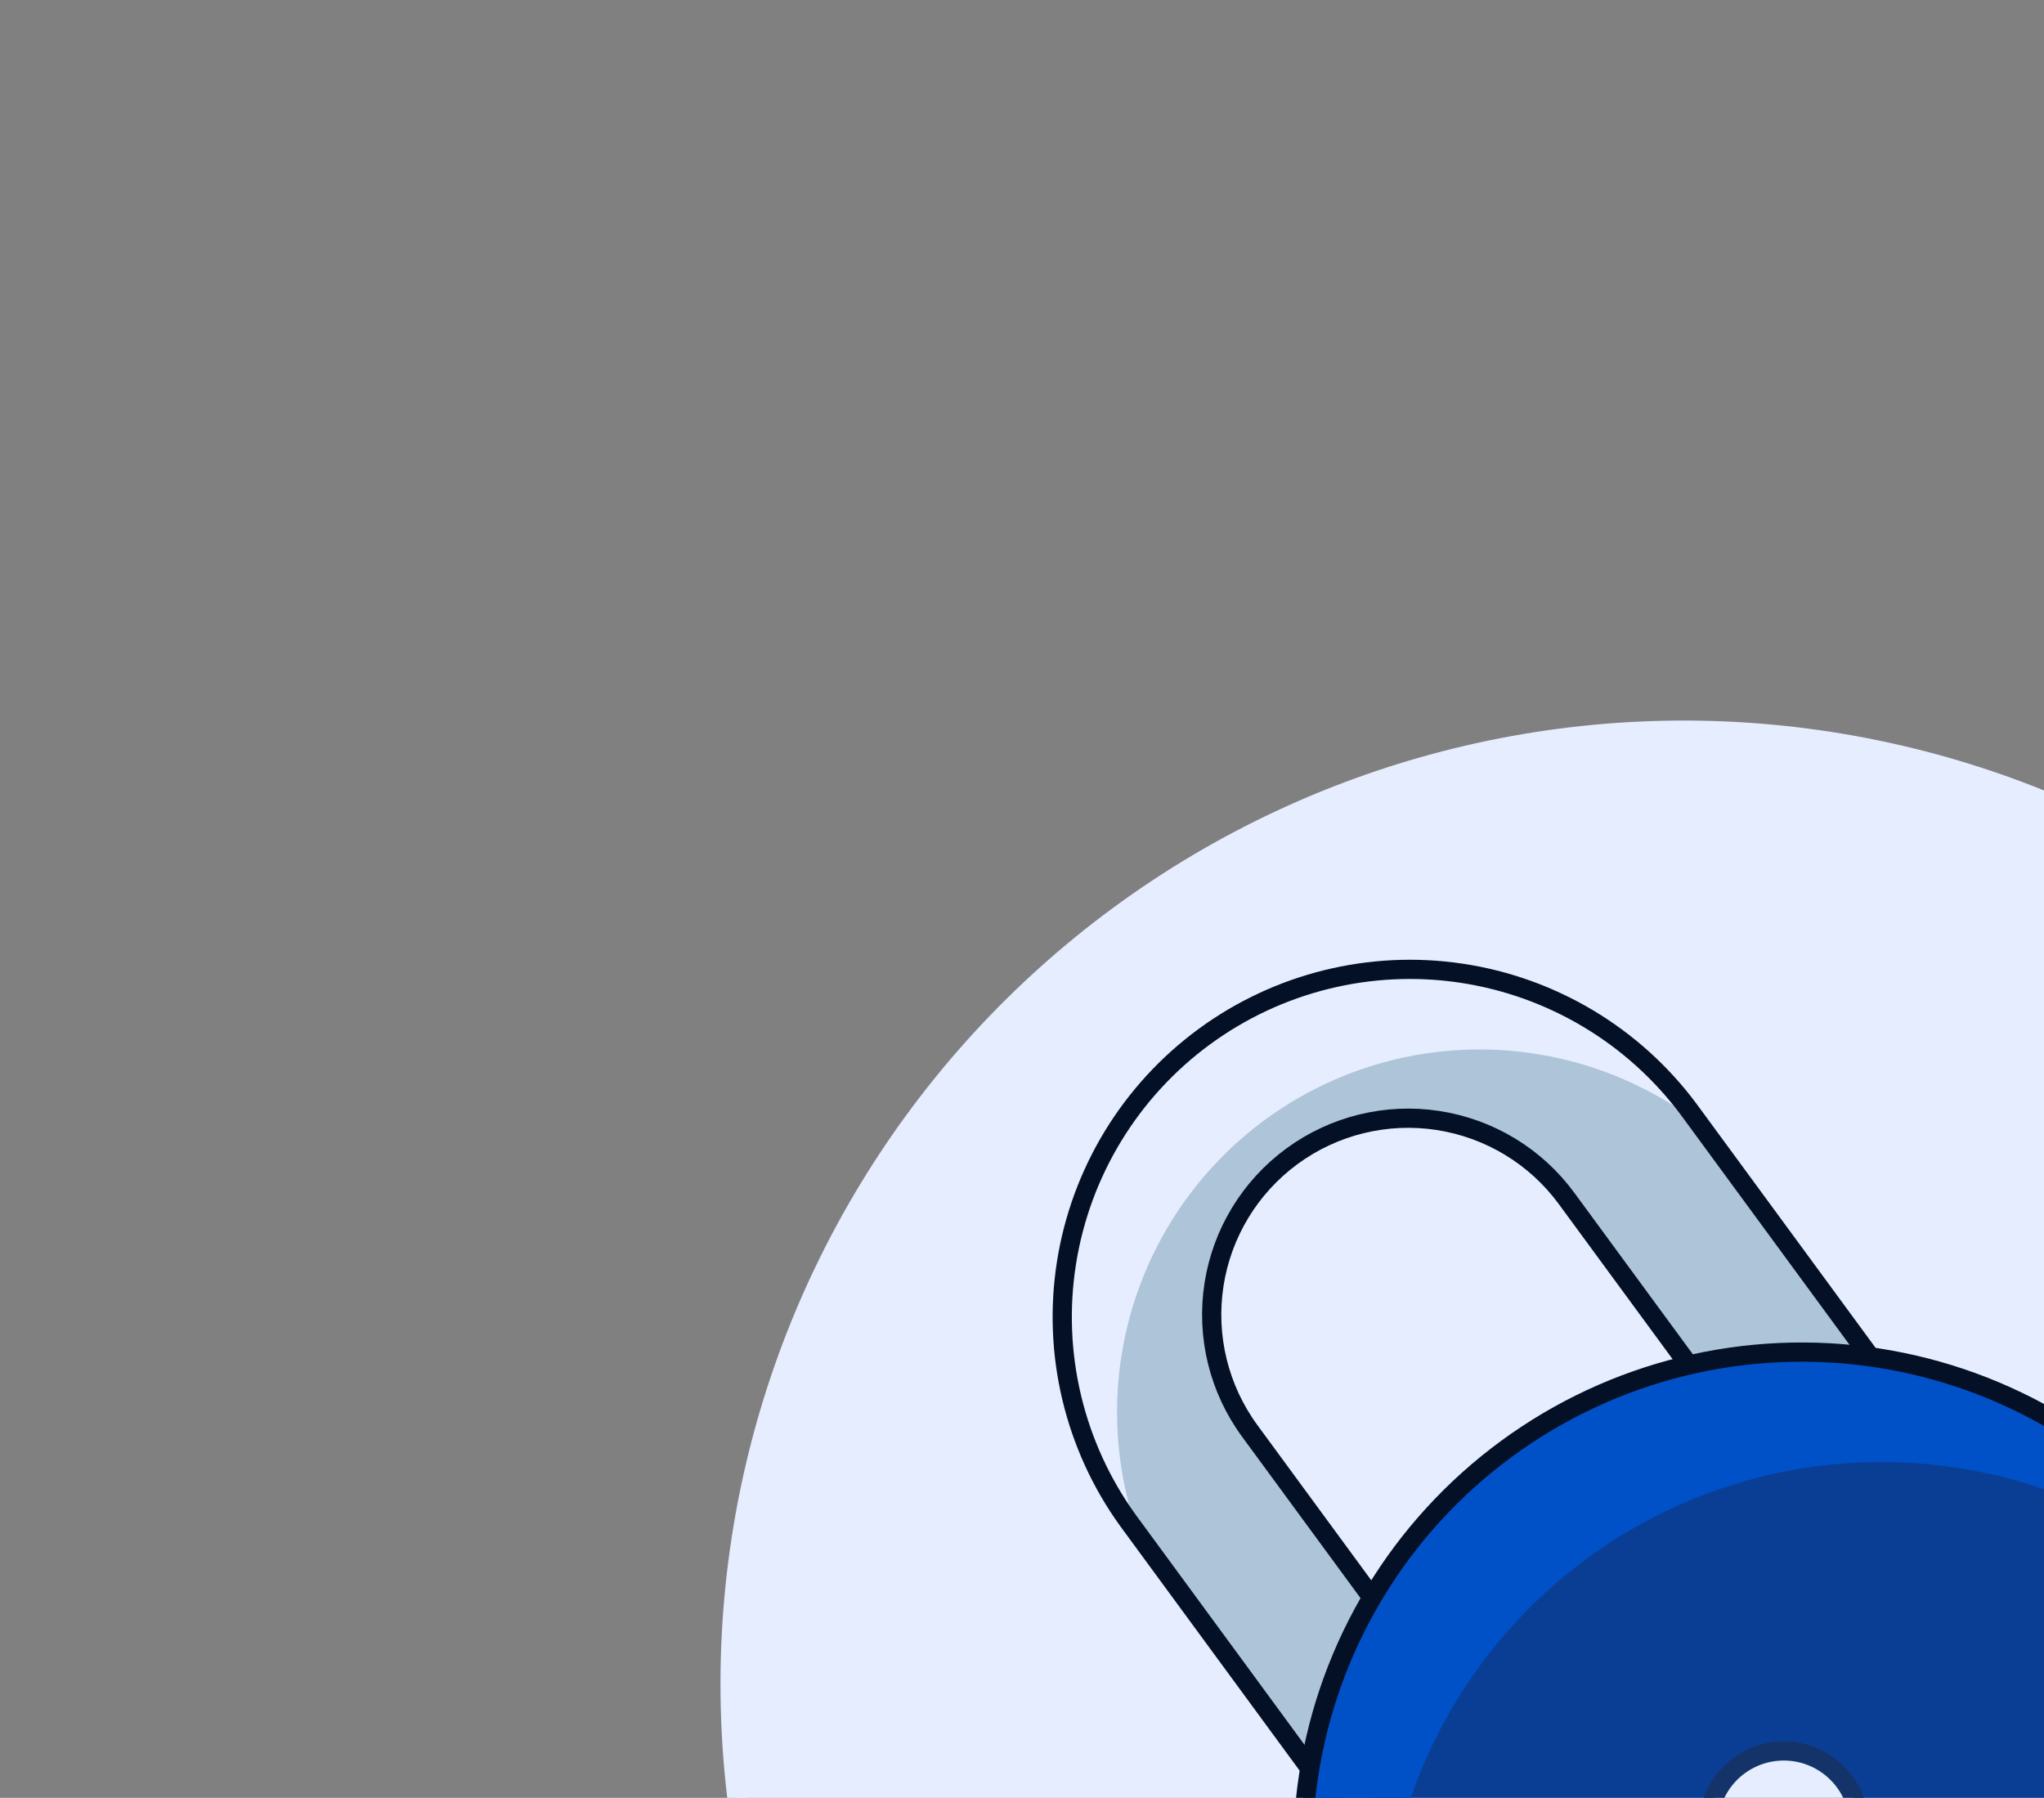 <svg width="83" height="73" viewBox="0 0 83 73" fill="none" xmlns="http://www.w3.org/2000/svg">
<rect x="0" y="0" width="83" height="73" fill="#808080" stroke="none"/>
<g clip-path="url(#clip0_14404_264784)">
<path d="M37.151 91.287C43.228 99.567 52.345 105.095 62.497 106.653C72.649 108.212 83.004 105.673 91.285 99.597C99.566 93.52 105.093 84.403 106.652 74.251C108.21 64.099 105.672 53.744 99.595 45.463C93.519 37.182 84.402 31.655 74.25 30.096C64.098 28.538 53.742 31.076 45.462 37.153C37.181 43.229 31.654 52.346 30.095 62.498C28.537 72.65 31.075 83.006 37.151 91.287Z" fill="#E6EDFF" stroke="#E6EDFF" stroke-width="0.78"/>
<path d="M68.562 45.031C66.335 42.047 63.018 40.065 59.335 39.515C55.652 38.965 51.901 39.893 48.899 42.096C45.897 44.299 43.887 47.599 43.306 51.277C42.726 54.955 43.623 58.714 45.801 61.734L54.879 74.105L59.827 70.474L50.749 58.103C49.497 56.397 48.974 54.264 49.295 52.172C49.616 50.081 50.755 48.202 52.461 46.95C54.167 45.699 56.3 45.175 58.392 45.497C60.484 45.818 62.362 46.956 63.614 48.663L72.692 61.033L77.64 57.403L68.562 45.031Z" fill="#ADC4D9"/>
<path d="M51.372 45.465C53.932 43.588 57.03 42.588 60.204 42.614C63.378 42.64 66.459 43.691 68.988 45.61L68.562 45.031C66.335 42.047 63.018 40.065 59.335 39.515C55.652 38.965 51.901 39.893 48.899 42.096C45.897 44.299 43.887 47.599 43.306 51.277C42.726 54.955 43.623 58.714 45.801 61.734L46.226 62.313C45.154 59.325 45.075 56.071 46.003 53.035C46.93 49.999 48.813 47.344 51.372 45.465Z" fill="#E6EDFF"/>
<path d="M68.562 45.031C66.335 42.047 63.018 40.065 59.335 39.515C55.652 38.965 51.901 39.893 48.899 42.096C45.897 44.299 43.887 47.599 43.306 51.277C42.726 54.955 43.623 58.714 45.801 61.734L54.879 74.105L59.827 70.474L50.749 58.103C49.497 56.397 48.974 54.264 49.295 52.172C49.616 50.081 50.755 48.202 52.461 46.95C54.167 45.699 56.3 45.175 58.392 45.497C60.484 45.818 62.362 46.956 63.614 48.663L72.692 61.033L77.64 57.403L68.562 45.031Z" stroke="#031026" stroke-width="0.78" stroke-linecap="round" stroke-linejoin="round"/>
<path d="M56.83 87.138C58.404 89.282 60.385 91.096 62.659 92.475C64.933 93.853 67.457 94.771 70.086 95.174C72.715 95.578 75.398 95.46 77.981 94.827C80.564 94.194 82.998 93.058 85.142 91.484C87.287 89.91 89.1 87.93 90.479 85.655C91.858 83.381 92.775 80.857 93.179 78.228C93.583 75.599 93.464 72.916 92.831 70.333C92.198 67.75 91.062 65.316 89.489 63.172C87.915 61.028 85.934 59.214 83.66 57.835C81.385 56.456 78.862 55.539 76.233 55.135C73.604 54.732 70.921 54.85 68.338 55.483C65.754 56.116 63.321 57.252 61.177 58.826C59.032 60.399 57.219 62.38 55.84 64.654C54.461 66.929 53.543 69.453 53.14 72.082C52.736 74.711 52.854 77.393 53.488 79.977C54.121 82.56 55.257 84.993 56.83 87.138Z" fill="#0A3E94"/>
<path d="M81.874 87.031C77.93 89.921 73.073 91.286 68.201 90.873C63.328 90.461 58.77 88.298 55.368 84.785C56.733 87.352 58.633 89.594 60.941 91.361C63.249 93.128 65.91 94.377 68.743 95.025C71.576 95.672 74.516 95.702 77.362 95.112C80.208 94.522 82.894 93.327 85.237 91.608C87.58 89.888 89.526 87.685 90.942 85.147C92.358 82.609 93.211 79.795 93.444 76.898C93.676 74.001 93.282 71.088 92.289 68.357C91.296 65.625 89.727 63.139 87.688 61.068C90.019 65.368 90.714 70.366 89.645 75.139C88.576 79.911 85.816 84.135 81.874 87.031Z" fill="#0047BD"/>
<path d="M64.445 63.279C68.389 60.389 73.246 59.025 78.118 59.437C82.991 59.85 87.549 62.012 90.951 65.525C89.587 62.958 87.686 60.716 85.378 58.949C83.07 57.182 80.41 55.933 77.576 55.286C74.743 54.638 71.803 54.608 68.957 55.198C66.111 55.788 63.425 56.983 61.082 58.702C58.739 60.422 56.793 62.625 55.377 65.163C53.961 67.701 53.108 70.515 52.876 73.412C52.643 76.309 53.037 79.222 54.03 81.954C55.023 84.685 56.592 87.171 58.631 89.242C56.3 84.942 55.605 79.944 56.673 75.171C57.742 70.399 60.503 66.174 64.445 63.279Z" fill="#0050C8"/>
<path d="M56.83 87.138C58.404 89.282 60.385 91.096 62.659 92.475C64.933 93.853 67.457 94.771 70.086 95.174C72.715 95.578 75.398 95.46 77.981 94.827C80.564 94.194 82.998 93.058 85.142 91.484C87.287 89.91 89.1 87.93 90.479 85.655C91.858 83.381 92.775 80.857 93.179 78.228C93.583 75.599 93.464 72.916 92.831 70.333C92.198 67.75 91.062 65.316 89.489 63.172C87.915 61.028 85.934 59.214 83.66 57.835C81.385 56.456 78.862 55.539 76.233 55.135C73.604 54.732 70.921 54.85 68.338 55.483C65.754 56.116 63.321 57.252 61.177 58.826C59.032 60.399 57.219 62.38 55.84 64.654C54.461 66.929 53.543 69.453 53.14 72.082C52.736 74.711 52.854 77.393 53.488 79.977C54.121 82.56 55.257 84.993 56.83 87.138V87.138Z" stroke="#031026" stroke-width="0.78" stroke-linecap="round" stroke-linejoin="round"/>
<path d="M74.916 72.36C74.608 71.937 74.197 71.599 73.722 71.379C73.246 71.159 72.722 71.064 72.2 71.104C71.678 71.144 71.174 71.317 70.738 71.606C70.301 71.895 69.946 72.291 69.706 72.757C69.466 73.222 69.348 73.742 69.366 74.265C69.383 74.788 69.534 75.299 69.804 75.748C70.074 76.196 70.454 76.568 70.909 76.828C71.364 77.088 71.877 77.228 72.401 77.233L74.578 80.2C74.866 80.593 75.299 80.855 75.781 80.929C76.264 81.003 76.756 80.883 77.149 80.594C77.542 80.306 77.805 79.873 77.879 79.39C77.953 78.908 77.832 78.416 77.544 78.023L75.367 75.057C75.507 74.603 75.538 74.123 75.46 73.655C75.382 73.187 75.195 72.744 74.916 72.36Z" fill="#E5EDFF" stroke="#143469" stroke-width="0.78" stroke-linecap="round" stroke-linejoin="round"/>
</g>
<defs>
<clipPath id="clip0_14404_264784">
<rect width="96.817" height="96.817" fill="white" transform="translate(0.706 57.986) rotate(-36.272)"/>
</clipPath>
</defs>
</svg>
